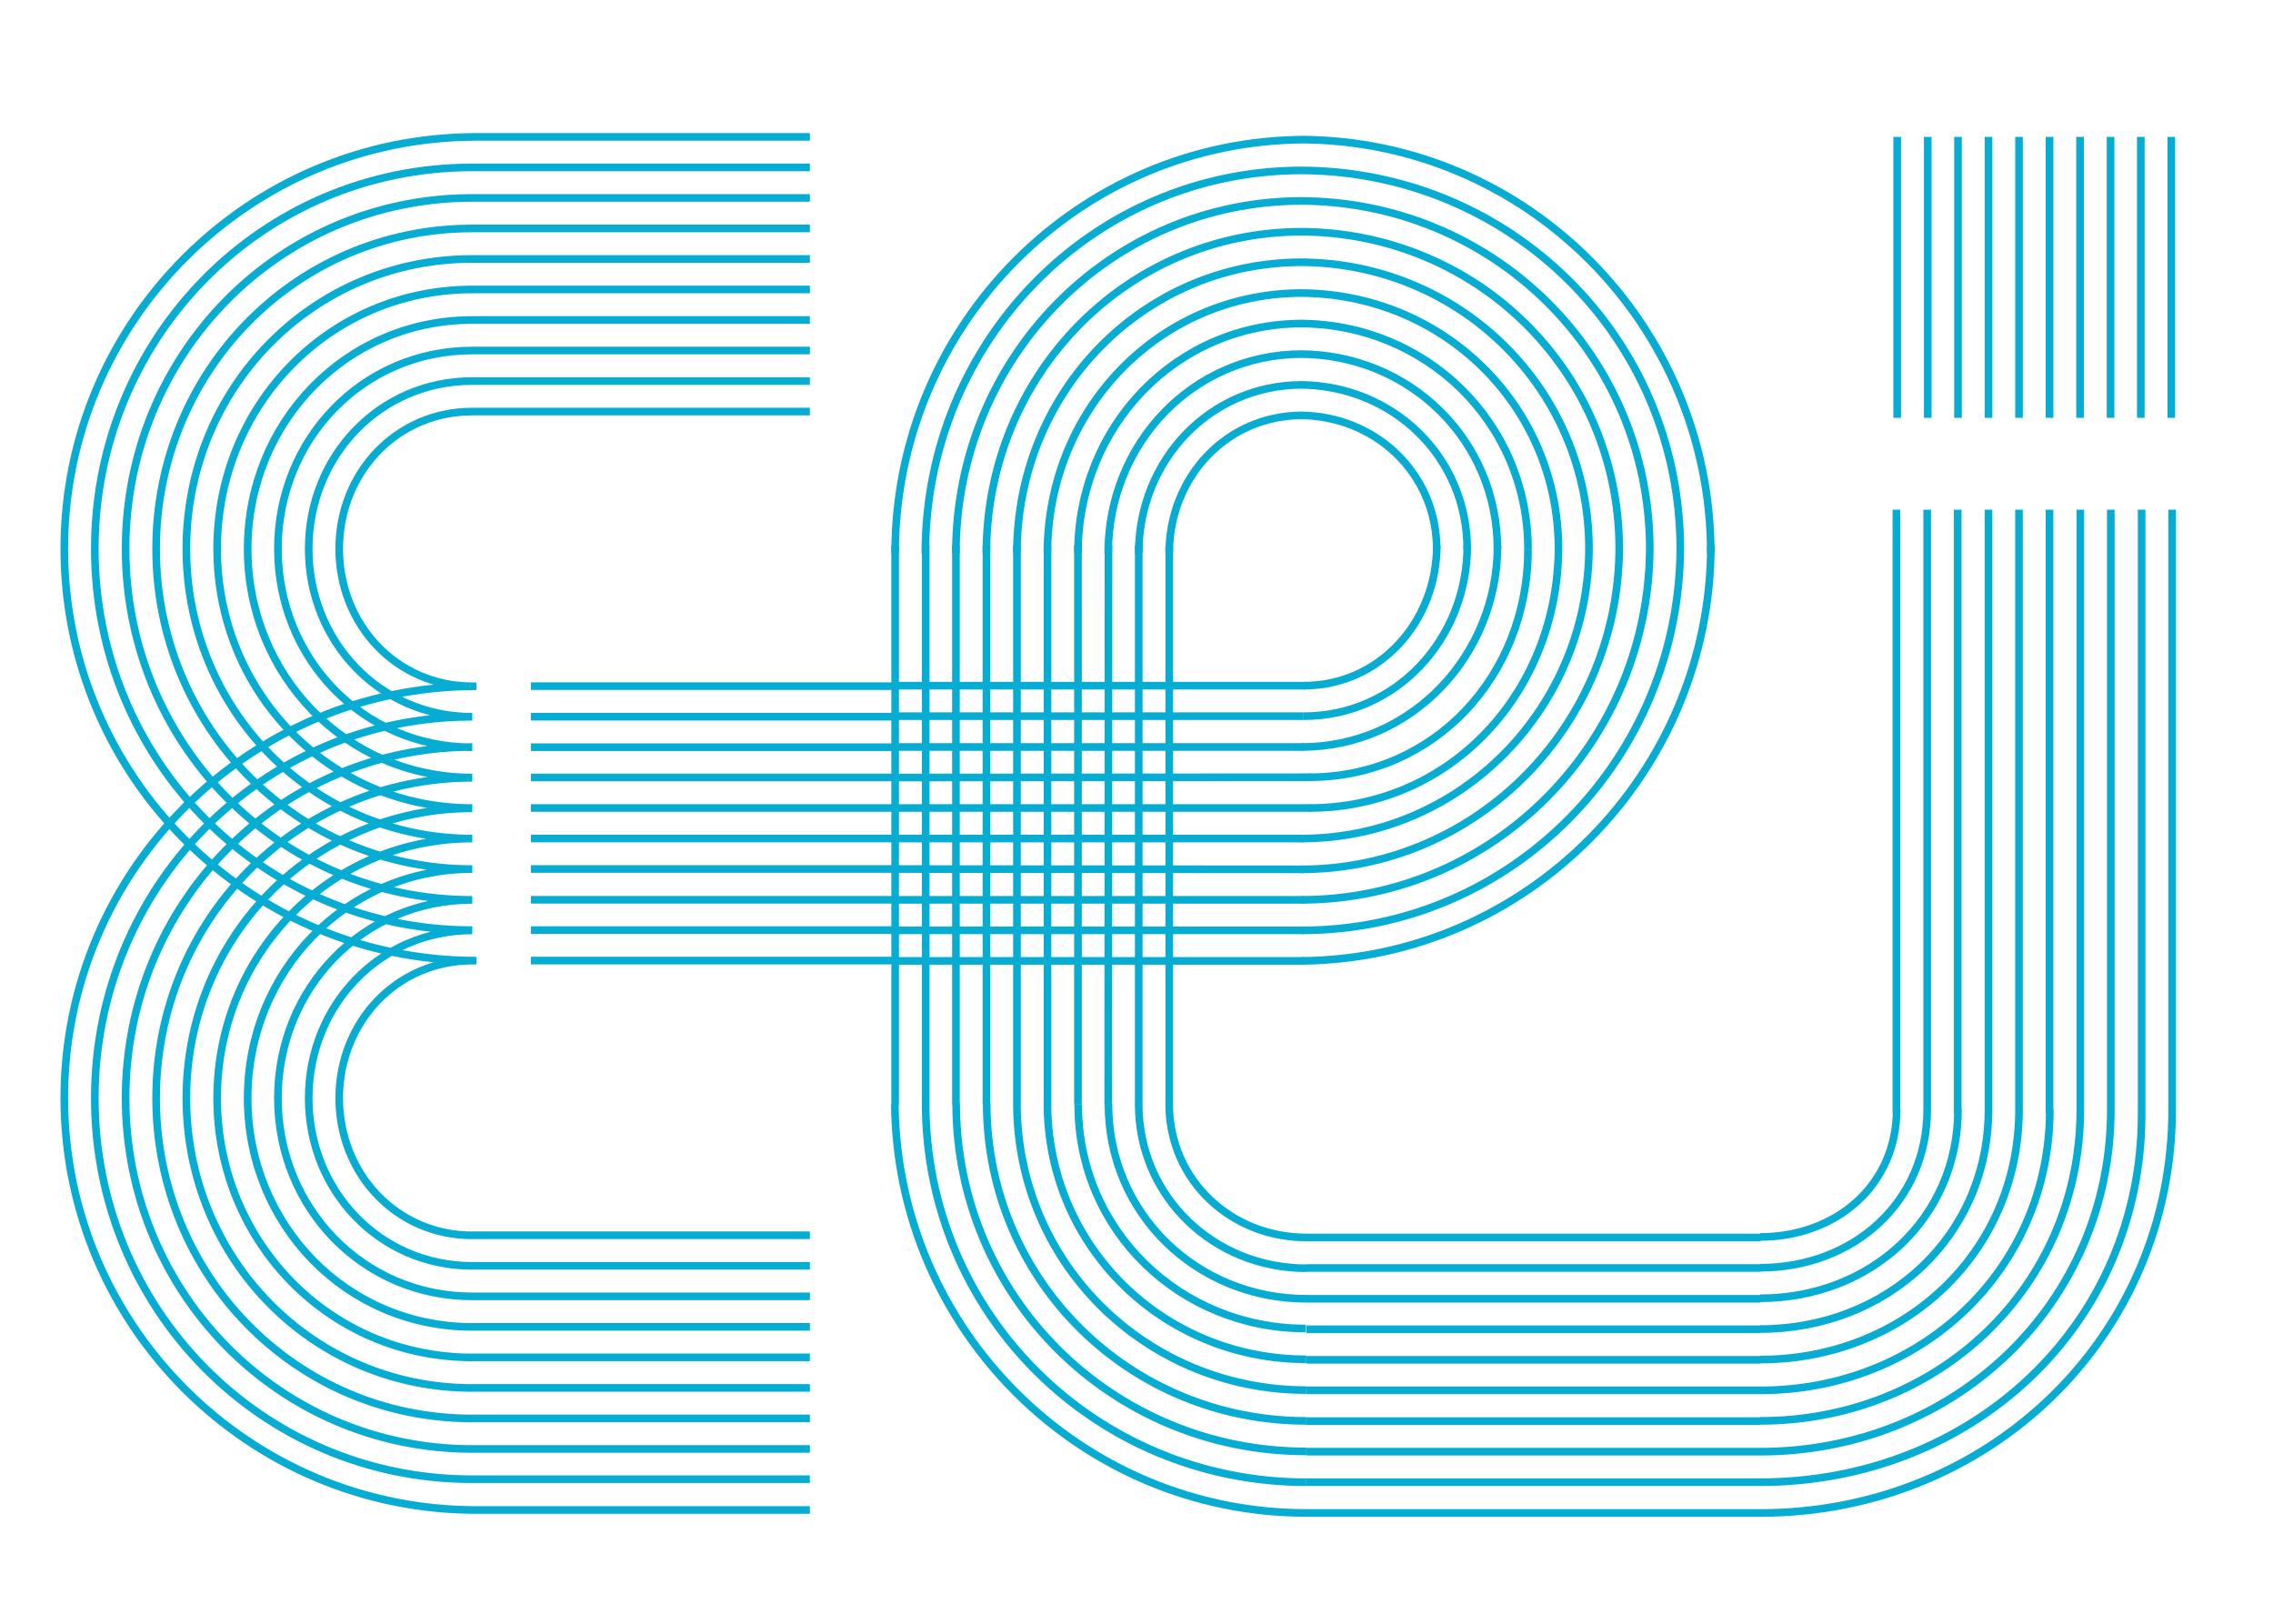 <?xml version="1.0" encoding="UTF-8"?>
<!DOCTYPE svg PUBLIC "-//W3C//DTD SVG 1.1//EN" "http://www.w3.org/Graphics/SVG/1.1/DTD/svg11.dtd">
<!-- Creator: Corel DESIGNER -->
<svg xmlns="http://www.w3.org/2000/svg" xml:space="preserve" width="210mm" height="150mm" style="shape-rendering:geometricPrecision; text-rendering:geometricPrecision; image-rendering:optimizeQuality; fill-rule:evenodd; clip-rule:evenodd"
viewBox="0 0 210 150"
 xmlns:xlink="http://www.w3.org/1999/xlink">
 <defs>
  <style type="text/css">
   <![CDATA[
    .str0 {stroke:#07ACD3;stroke-width:0.706}
    .str1 {stroke:#07ACD3;stroke-width:0.706;stroke-linejoin:bevel}
    .fil0 {fill:none}
   ]]>
  </style>
 </defs>
 <g id="Layer_x0020_1">
  <path class="fil0 str0" d="M143.989 50.489c0,13.284 -9.83,24.155 -23.038,24.155m25.857 -24.155c0,14.859 -11.811,26.975 -26.568,26.975m29.362 -26.975c0,16.408 -13.081,29.82 -29.413,29.82m32.233 -29.82c0,17.983 -14.351,32.639 -32.233,32.639m35.052 -32.639c0,19.533 -15.545,35.458 -34.976,35.458m-12.243 -34.823c0,-7.036 5.283,-12.751 12.294,-12.751m-37.617 12.751c0,-21.107 16.993,-38.227 37.998,-38.227m-15.494 38.227c0,-8.585 6.553,-15.57 15.113,-15.57m-17.932 15.57c0,-10.16 7.823,-18.415 17.932,-18.415m-20.726 18.415c0,-11.735 9.068,-21.234 20.726,-21.234m-23.546 21.234c0,-13.284 10.312,-24.054 23.546,-24.054m-26.365 24.054c0,-14.859 11.582,-26.899 26.365,-26.899m-29.185 26.899c0,-16.408 12.852,-29.718 29.185,-29.718m-32.004 29.718c0,-17.983 14.122,-32.563 32.004,-32.563m-34.823 32.563c0,-19.533 15.392,-35.382 34.823,-35.382m-0.254 22.631c6.985,0 12.675,5.334 12.675,12.37m-12.675 -37.846c20.98,0 37.998,17.12 37.998,38.227m-37.998 -15.57c8.534,0 15.494,6.579 15.494,15.189m-15.494 -18.034c10.109,0 18.288,7.874 18.288,18.034m-18.288 -20.853c11.659,0 21.107,9.119 21.107,20.853m-21.107 -23.673c13.208,0 23.927,10.363 23.927,23.673m-23.927 -26.518c14.757,0 26.746,11.659 26.746,26.518m-26.746 -29.337c16.332,0 29.54,12.903 29.54,29.337m-29.54 -32.182c17.882,0 32.36,14.199 32.36,32.182m-32.36 -35.001c19.431,0 35.179,15.443 35.179,35.001m19.964 -3.658l0 55.702m25.476 -55.702l0 55.702m-5.664 -55.702l0 55.702m-2.819 -55.702l0 55.702m-2.845 -55.702l0 55.702m-2.819 -55.702l0 55.702m-2.819 -55.702l0 55.702m-2.845 -55.702l0 55.702m-2.819 -55.702l0 55.702m19.812 -55.702l0 56.312m-35.255 10.871c7.036,0 12.624,-4.775 12.624,-11.786m-12.624 37.287c21.107,0 38.075,-16.231 38.075,-37.287m-38.075 14.63c8.611,0 15.443,-6.045 15.443,-14.63m-15.443 17.45c10.16,0 18.288,-7.315 18.288,-17.45m-18.288 20.295c11.735,0 21.107,-8.585 21.107,-20.295m-21.107 23.114c13.284,0 23.927,-9.855 23.927,-23.114m-23.927 25.959c14.859,0 26.772,-11.151 26.772,-25.959m-26.772 28.778c16.434,0 29.591,-12.395 29.591,-28.778m-29.591 31.623c17.983,0 32.41,-13.691 32.41,-31.623m-32.41 34.442c19.533,0 35.255,-14.478 35.255,-33.985"/>
  <path class="fil0 str1" d="M141.17 50.743c0,11.709 -8.687,21.057 -20.218,21.057"/>
  <path class="fil0 str0" d="M120.697 125.571c-13.208,0 -23.927,-10.389 -23.927,-23.698m23.927 26.543c-14.757,0 -26.746,-11.659 -26.746,-26.543m26.746 29.388c-16.332,0 -29.54,-12.954 -29.54,-29.388m29.54 32.207c-17.882,0 -32.36,-14.199 -32.36,-32.207m32.36 35.052c-19.431,0 -35.179,-15.469 -35.179,-35.052m89.764 -63.271l0 -25.959m25.324 25.959l0 -25.959m-2.819 25.959l0 -25.959m-2.794 25.959l0 -25.959m-2.819 25.959l0 -25.959m-2.819 25.959l0 -25.959m-2.819 25.959l0 -25.959m-2.819 25.959l0 -25.959m-2.819 25.959l0 -25.959m-2.794 25.959l0 -25.959m-95.402 37.744l0 51.664m25.324 -51.664l0 51.664m-2.819 -51.664l0 51.664m-2.794 -51.664l-0.025 51.664m-2.794 -51.664l0 51.664m-2.819 -51.664l0 51.664m-2.819 -51.664l0 51.664m-2.819 -51.664l0 51.664m-2.819 -51.664l0 51.664m-2.794 -51.664l0 51.664m47.219 -51.664c0,7.061 -5.283,12.954 -12.294,12.954m37.617 -12.954c0,21.006 -16.993,38.176 -37.795,38.379m15.291 -38.379c0,8.611 -6.553,15.773 -15.113,15.773m17.907 -15.773c0,10.185 -7.976,18.618 -18.085,18.618"/>
  <path class="fil0 str1" d="M120.646 122.727c-11.608,0 -21.031,-9.042 -21.031,-20.676"/>
  <path class="fil0 str0" d="M82.673 88.767l37.795 0m-37.795 -25.425l37.998 0m-37.998 5.664l37.77 0m-37.77 2.819l38.456 -0.025m-38.456 2.845l38.456 0m-38.456 2.819l37.77 0m-37.77 2.819l37.77 0.025m-37.77 2.819l37.77 0m-37.77 2.819l37.77 0m-37.77 -19.787l37.77 0m0.254 73.609l41.961 0m-41.961 -25.451l41.961 0m-41.961 5.664l41.961 0m-41.961 2.819l41.961 0m-41.961 2.819l41.961 0m-41.961 2.819l41.961 0m-41.961 2.845l41.961 0m-41.961 2.819l41.961 0m-41.961 2.819l41.961 0m-41.961 -19.787l41.961 0m-41.961 -2.819c-6.985,0 -12.675,-5.309 -12.675,-12.319m12.675 37.77c-20.853,0 -37.821,-16.891 -38.024,-37.77m38.024 15.164c-8.534,0 -15.494,-6.579 -15.494,-15.164m15.494 17.983c-10.109,0 -18.288,-7.849 -18.288,-17.983m-53.365 -38.608l33.63 0m-33.63 25.349l33.63 0m-33.63 -5.613l33.63 0m-33.63 -2.845l33.63 0m-33.63 -2.819l33.63 0m-33.63 -2.819l33.63 0m-33.63 -2.819l33.63 0m-33.63 -2.794l33.63 0m-33.63 -2.819l33.63 0m-33.63 19.71l33.63 0m-39.04 28.194l31.191 0m-31.191 25.375l31.191 0m-31.191 -5.639l31.191 0m-31.191 -2.819l31.191 0m-31.191 -2.819l31.191 0m-31.191 -2.819l31.191 0m-31.191 -2.819l31.191 0m-31.191 -2.819l31.191 0m-31.191 -2.819l31.191 0m-31.191 19.71l31.191 0m-31.191 -124.003l31.191 0m-31.191 25.375l31.191 0m-31.191 -5.639l31.191 0m-31.191 -2.819l31.191 0m-31.191 -2.819l31.191 0m-31.191 -2.819l31.191 0m-31.191 -2.819l31.191 0m-31.191 -2.819l31.191 0m-31.191 -2.819l31.191 0m-31.191 19.736l31.191 0m-31.191 53.543c-7.01,0 -12.294,5.69 -12.294,12.7 0,6.985 5.283,12.675 12.294,12.675m0.381 -50.724c-21.006,0 -38.075,17.018 -38.075,38.049 0,21.006 17.069,38.049 38.075,38.049m-0.381 -53.543c-8.56,0 -15.113,6.934 -15.113,15.494 0,8.56 6.553,15.494 15.113,15.494m0 -33.807c-10.135,0 -17.958,8.179 -17.958,18.313 0,10.109 7.823,18.313 17.958,18.313m0 -39.472c-11.684,0 -20.752,9.474 -20.752,21.158 0,11.659 9.068,21.133 20.752,21.133m0 -45.11c-13.233,0 -23.571,10.744 -23.571,23.978 0,13.208 10.338,23.952 23.571,23.952m0 -50.724c-14.808,0 -26.416,11.963 -26.416,26.772 0,14.783 11.608,26.772 26.416,26.772m0 -56.363c-16.358,0 -29.21,13.233 -29.21,29.591 0,16.332 12.852,29.591 29.21,29.591m0 -62.027c-17.907,0 -32.029,14.529 -32.029,32.436 0,17.882 14.122,32.41 32.029,32.41m0 -67.64c-19.482,0 -34.874,15.773 -34.874,35.23 0,19.456 15.392,35.204 34.874,35.204m0 -98.628c-7.01,0 -12.294,5.664 -12.294,12.675 0,7.01 5.283,12.7 12.294,12.7m0.381 -50.749c-21.006,0 -38.075,17.043 -38.075,38.049 0,21.006 17.069,38.049 38.075,38.049m-0.381 -53.543c-8.56,0 -15.113,6.934 -15.113,15.494 0,8.56 6.553,15.519 15.113,15.519m0 -33.833c-10.135,0 -17.958,8.204 -17.958,18.313 0,10.135 7.823,18.339 17.958,18.339m0 -39.472c-11.684,0 -20.752,9.474 -20.752,21.133 0,11.684 9.068,21.133 20.752,21.133m0 -45.085c-13.233,0 -23.571,10.719 -23.571,23.952 0,13.233 10.338,23.952 23.571,23.952m0 -50.724c-14.808,0 -26.416,11.989 -26.416,26.772 0,14.783 11.608,26.772 26.416,26.772m0 -56.363c-16.358,0 -29.21,13.259 -29.21,29.591 0,16.358 12.852,29.591 29.21,29.591m0 -62.001c-17.907,0 -32.029,14.503 -32.029,32.41 0,17.907 14.122,32.436 32.029,32.436m0 -67.666c-19.482,0 -34.874,15.773 -34.874,35.23 0,19.456 15.392,35.23 34.874,35.23"/>
 </g>
</svg>
